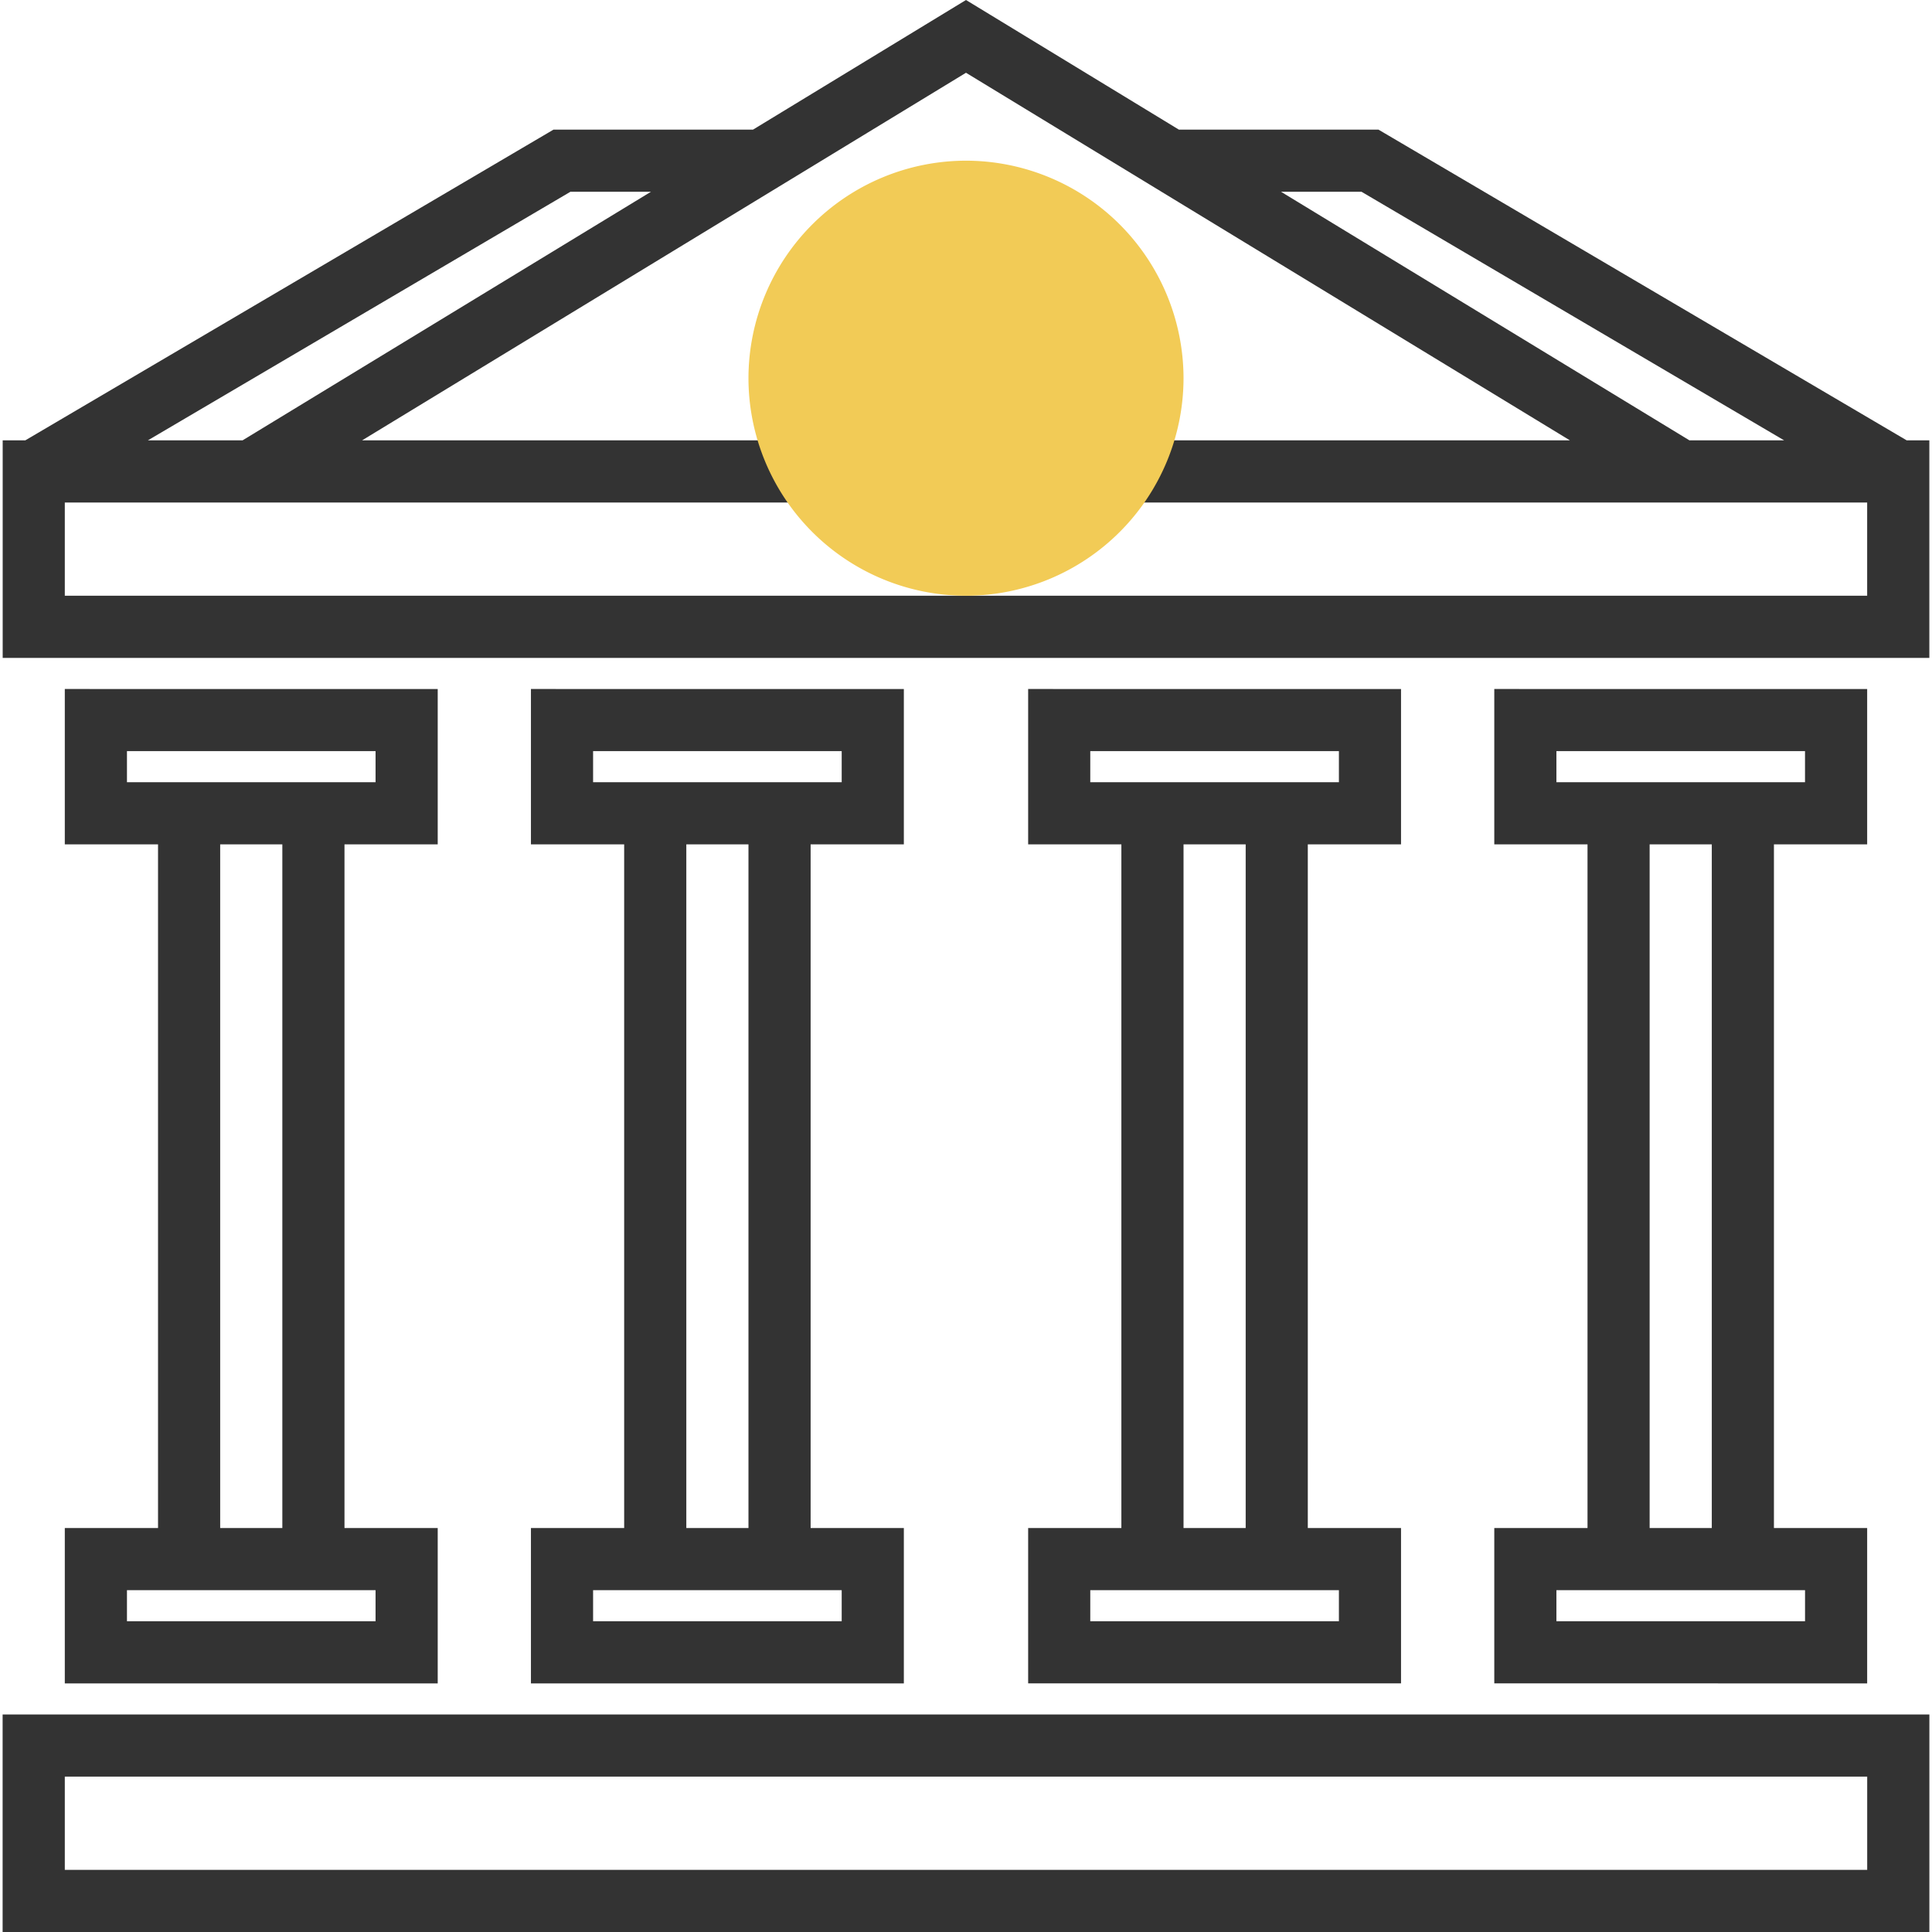 <svg width="59" height="59" fill="none" xmlns="http://www.w3.org/2000/svg"><path d="M.081 59H58.92v-6.643H.08V59zm1.898-4.745h55.042v2.847H1.979v-2.847zm56.249-40.807l-16.133-9.49H36L29.5 0l-6.503 3.958h-6.093L.772 13.448h-.69v6.643h58.837v-6.643h-.691zm-16.65-7.592l12.907 7.592h-2.892L39.12 5.856h2.459zm-24.157 0h2.458L7.407 13.448H4.515L17.42 5.856zm39.6 12.337H1.979v-2.847h22.776v-1.898H11.057L29.5 2.222l18.443 11.226H34.245v1.898H57.02v2.847zM1.979 46.663v4.745h11.388v-4.745H10.52V25.785h2.847v-4.744H1.979v4.744h2.847v20.878H1.979zm9.49 1.898v.949H3.877v-.949h7.592zM3.877 23.887v-.949h7.592v.95H3.876zm2.847 1.898h1.898v20.878H6.724V25.785zm9.49 20.878v4.745h11.388v-4.745h-2.847V25.785h2.847v-4.744H16.214v4.744h2.847v20.878h-2.847zm9.49 1.898v.949h-7.592v-.949h7.592zm-7.592-24.674v-.949h7.592v.95H18.11zm2.847 1.898h1.898v20.878h-1.898V25.785zm10.439 20.878v4.745h11.387v-4.745h-2.847V25.785h2.847v-4.744H31.398v4.744h2.847v20.878h-2.847zm9.49 1.898v.949h-7.593v-.949h7.593zm-7.593-24.674v-.949h7.593v.95h-7.593zm2.848 1.898h1.898v20.878h-1.898V25.785zm9.49 20.878v4.745H57.02v-4.745h-2.847V25.785h2.847v-4.744H45.633v4.744h2.847v20.878h-2.847zm9.49 1.898v.949H47.53v-.949h7.592zM47.53 23.887v-.949h7.592v.95H47.53zm2.847 1.898h1.898v20.878h-1.898V25.785z" fill="#333"/><path d="M29.5 18.193a6.651 6.651 0 01-6.643-6.643A6.651 6.651 0 0129.5 4.907a6.651 6.651 0 016.643 6.643 6.652 6.652 0 01-6.643 6.643z" fill="#F2CB56"/></svg>